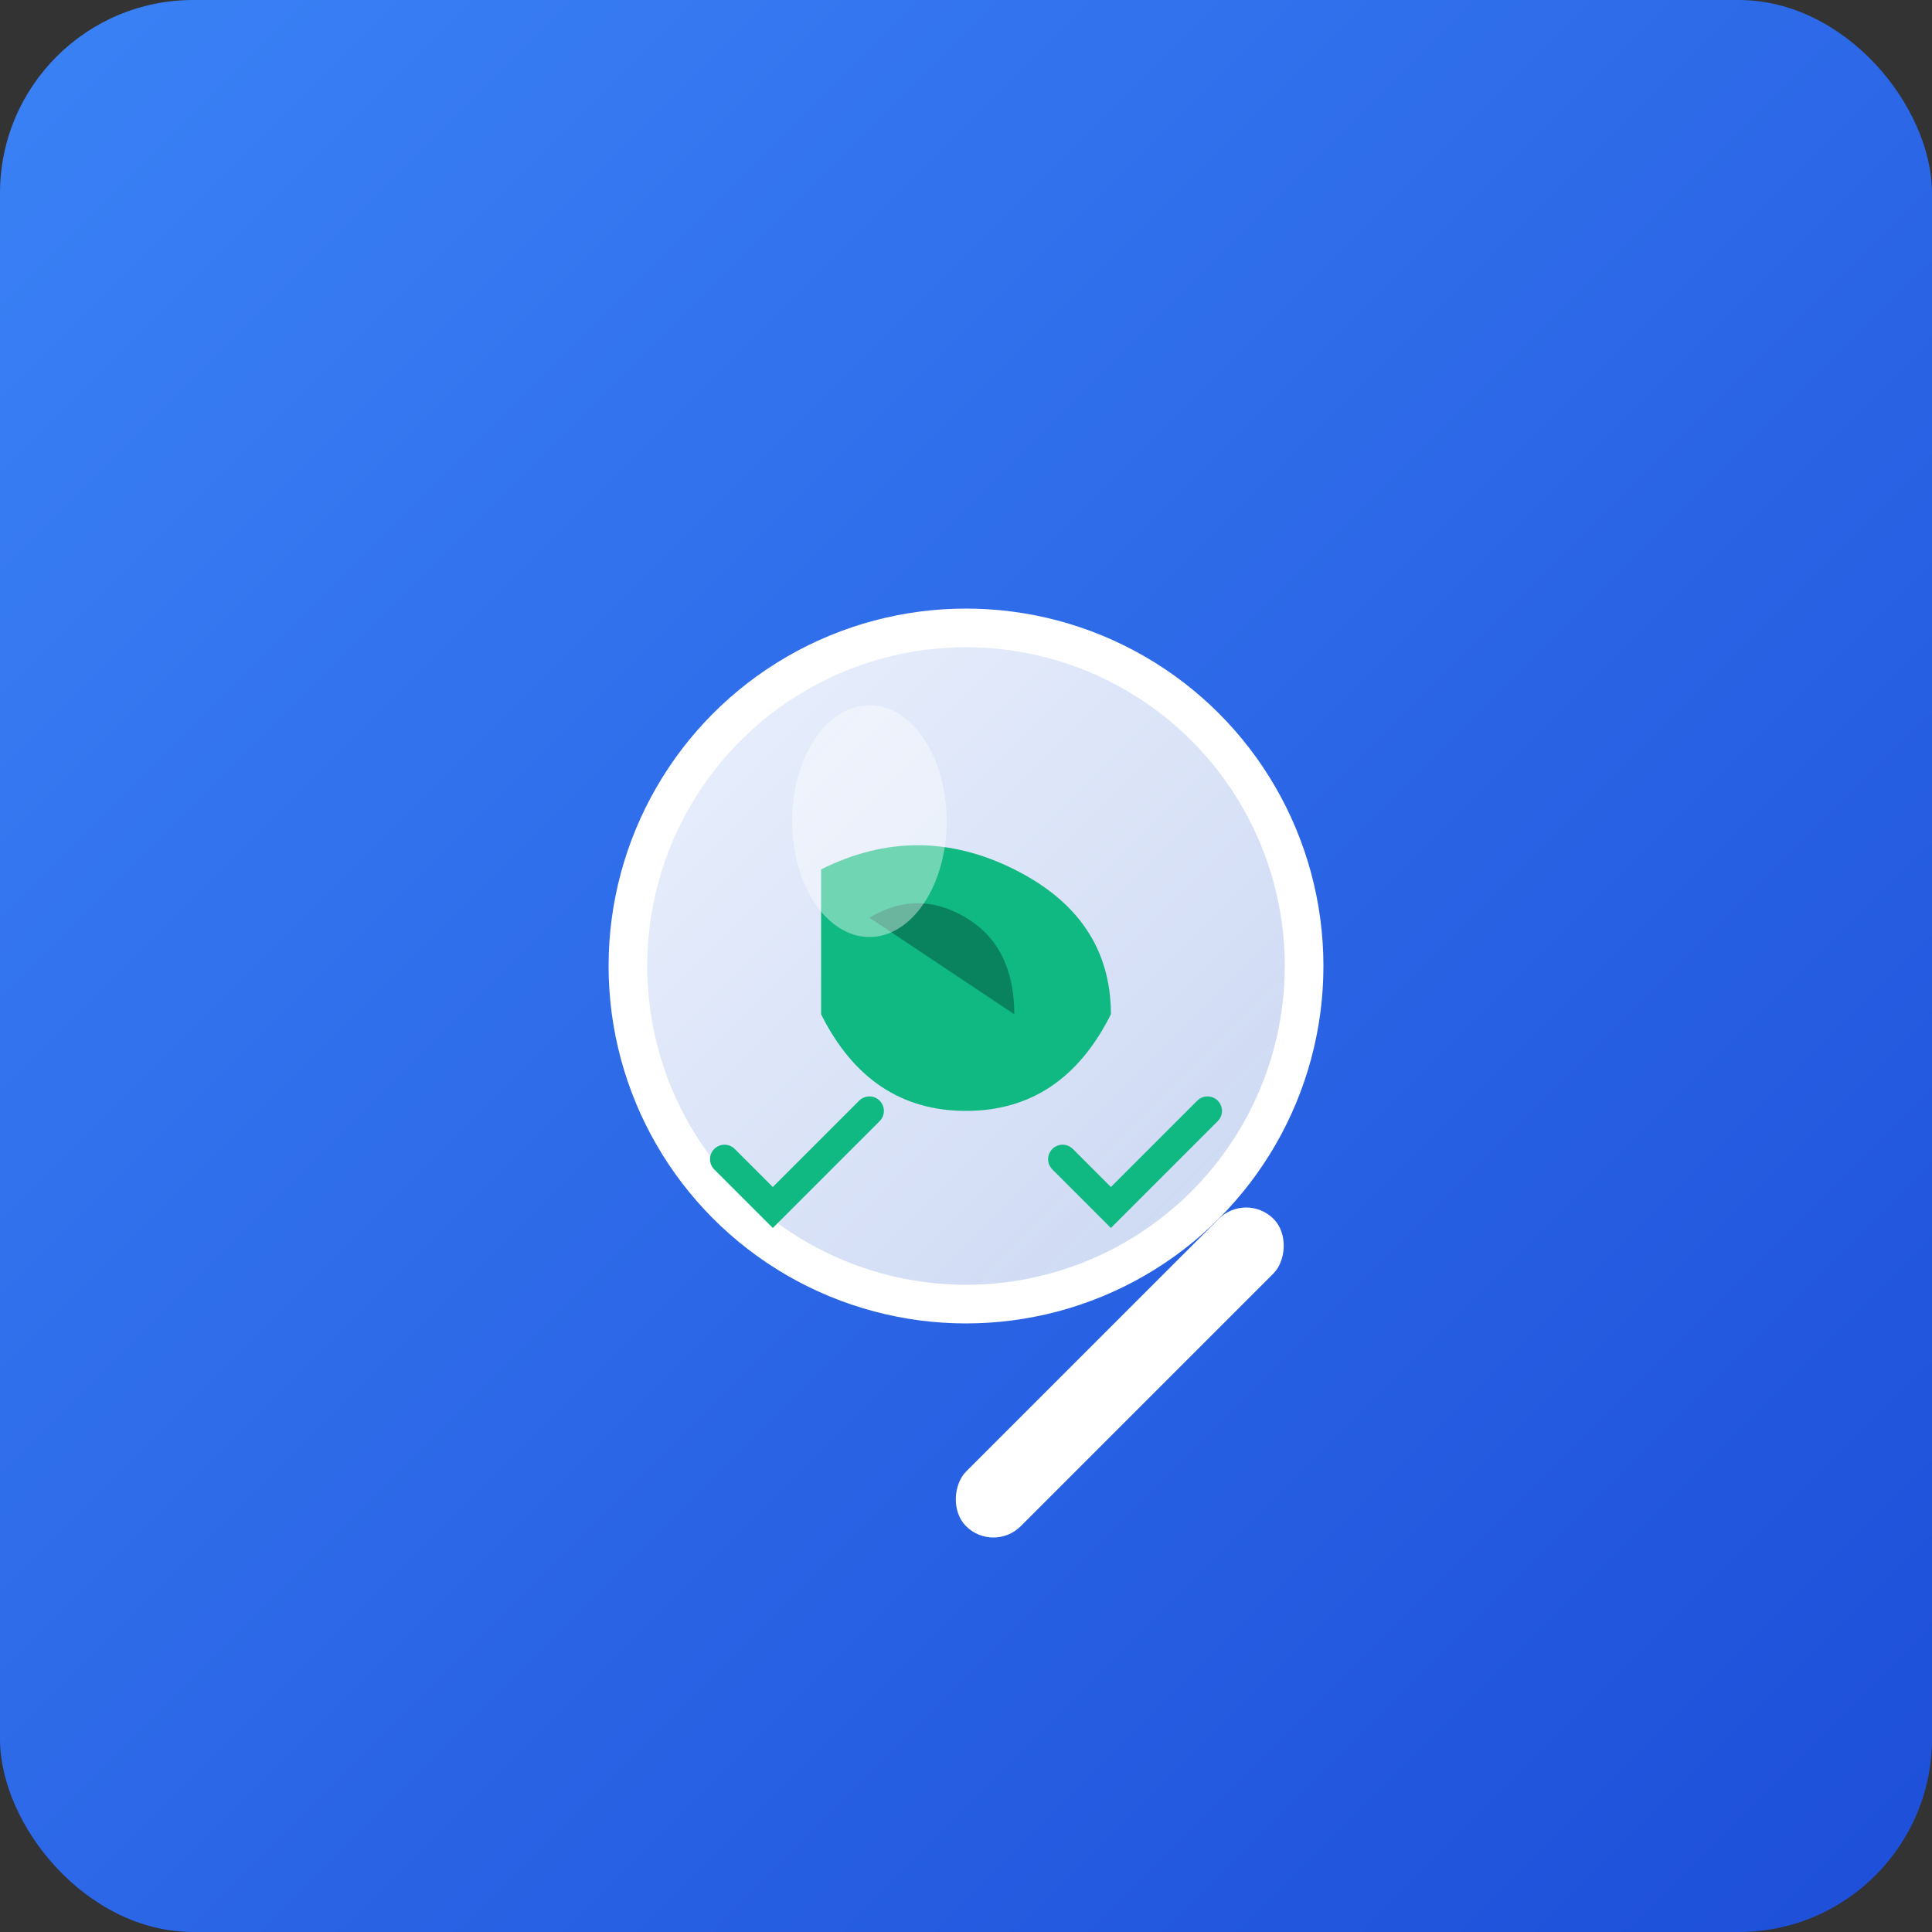 <svg width="200" height="200" viewBox="0 0 200 200" xmlns="http://www.w3.org/2000/svg">
  <rect x="0" y="0" width="200" height="200" fill="#333333" stroke="none"/>
  <defs>
    <linearGradient id="bgGrad" x1="0%" y1="0%" x2="100%" y2="100%">
      <stop offset="0%" style="stop-color:#3B82F6;stop-opacity:1" />
      <stop offset="100%" style="stop-color:#1D4ED8;stop-opacity:1" />
    </linearGradient>
    <linearGradient id="lensGrad" x1="0%" y1="0%" x2="100%" y2="100%">
      <stop offset="0%" style="stop-color:#FFFFFF;stop-opacity:0.9" />
      <stop offset="100%" style="stop-color:#F3F4F6;stop-opacity:0.8" />
    </linearGradient>
  </defs>
  
  <!-- Background -->
  <rect width="200" height="200" rx="20" fill="url(#bgGrad)"/>
  
  <!-- Magnifying Glass Handle -->
  <rect x="125" y="125" width="8" height="45" rx="4" fill="#FFFFFF" transform="rotate(45 129 129)"/>
  
  <!-- Magnifying Glass Lens -->
  <circle cx="100" cy="100" r="35" fill="url(#lensGrad)" stroke="#FFFFFF" stroke-width="4"/>
  
  <!-- Spring Leaf Icon Inside Lens -->
  <path d="M85 90 Q95 85 105 90 Q115 95 115 105 Q110 115 100 115 Q90 115 85 105 Q85 95 85 90" fill="#10B981"/>
  <path d="M90 95 Q95 92 100 95 Q105 98 105 105" fill="#065F46" opacity="0.6"/>
  
  <!-- Test/Check marks -->
  <path d="M75 120 L80 125 L90 115" stroke="#10B981" stroke-width="3" fill="none" stroke-linecap="round"/>
  <path d="M110 120 L115 125 L125 115" stroke="#10B981" stroke-width="3" fill="none" stroke-linecap="round"/>
  
  <!-- Reflection on lens -->
  <ellipse cx="90" cy="85" rx="8" ry="12" fill="#FFFFFF" opacity="0.4"/>
</svg>